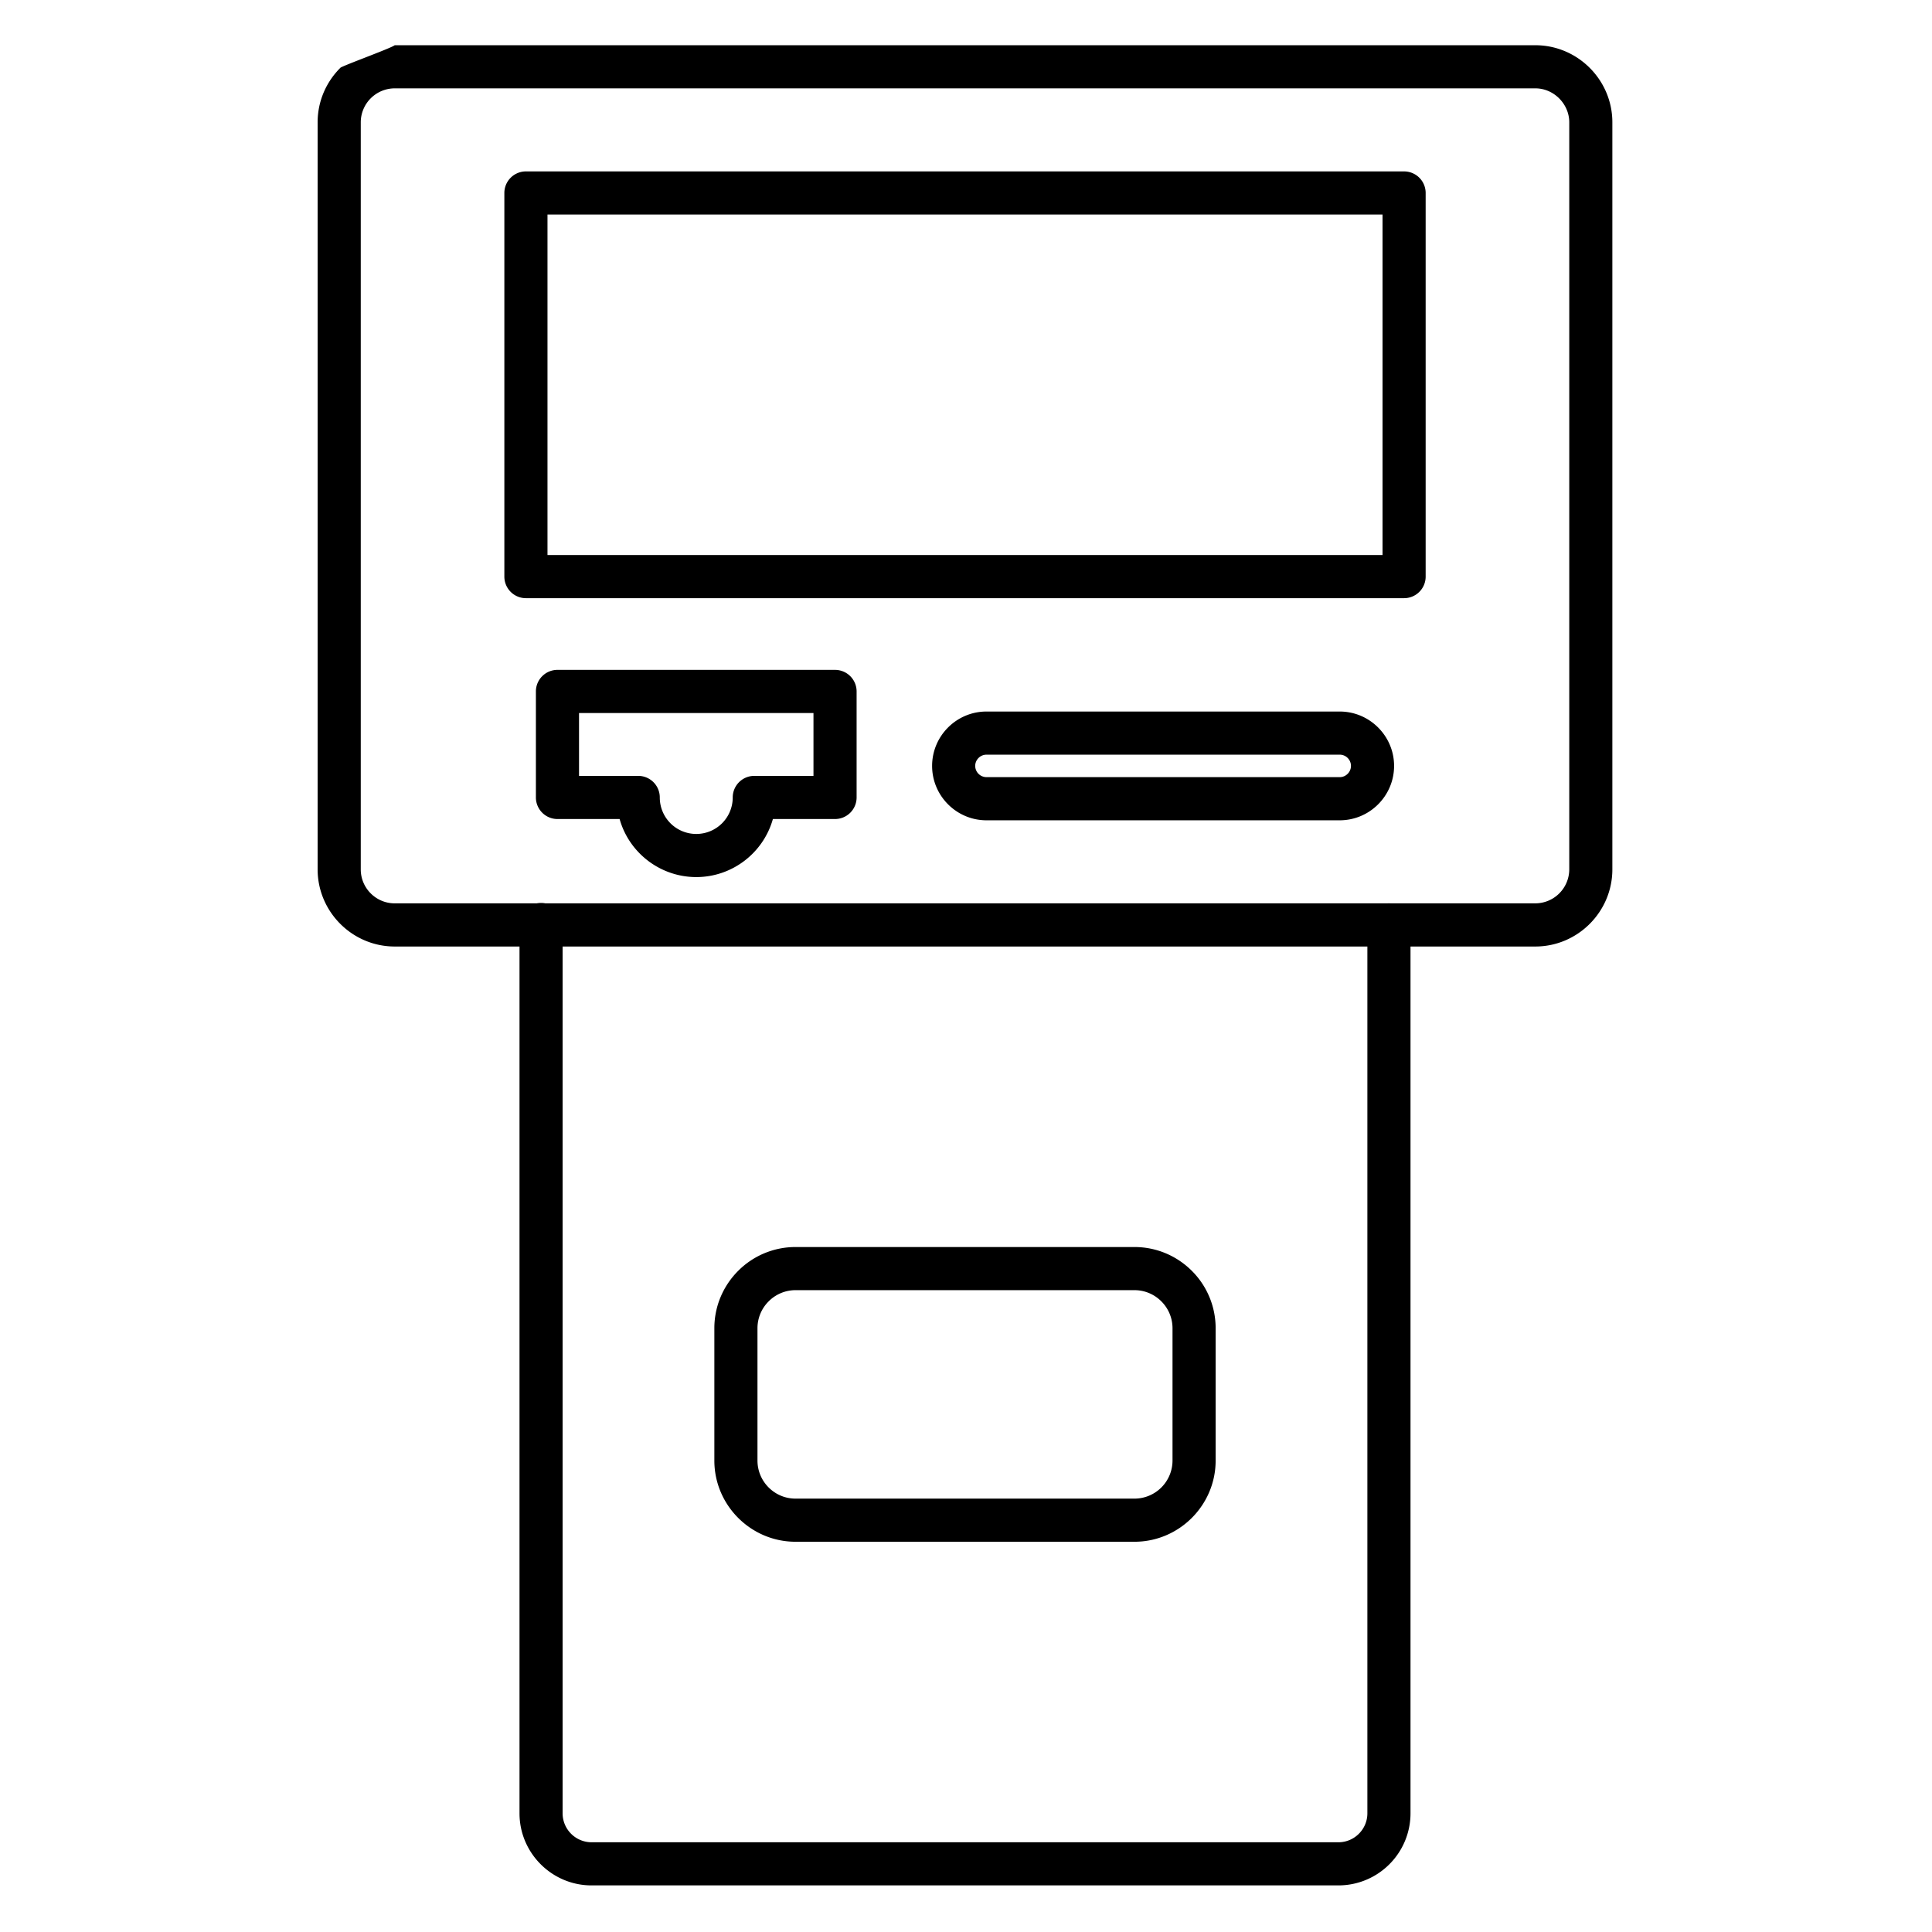 <svg xmlns="http://www.w3.org/2000/svg" width="350" height="350" viewBox="0 0 262.5 262.5"><defs><clipPath id="a"><path d="M43.133 6.145h175.914V129H43.133Zm0 0"></path></clipPath><clipPath id="b"><path d="M70 122h122v134.168H70Zm0 0"></path></clipPath></defs><g clip-path="url(#a)"><path d="M53.629 6.145h154.973c5.757 0 10.468 4.714 10.468 10.472v101.508c0 5.762-4.71 10.477-10.468 10.477H53.629c-5.762 0-10.473-4.72-10.473-10.477V16.617c0-2.875 1.176-5.492 3.074-7.387-.011-.183 6.907-2.675 7.399-3.085Zm154.973 5.859H53.629a4.625 4.625 0 0 0-4.613 4.613v101.508c0 2.54 2.07 4.613 4.613 4.613h154.973a4.627 4.627 0 0 0 4.613-4.613V16.617c0-2.472-2.078-4.613-4.613-4.613Zm0 0"></path></g><g clip-path="url(#b)"><path d="M191.645 125.668a2.93 2.93 0 0 0-5.86 0v120.71a3.913 3.913 0 0 1-1.156 2.774 3.922 3.922 0 0 1-2.774 1.157H80.371a3.943 3.943 0 0 1-3.93-3.93V125.668a2.928 2.928 0 1 0-5.855 0v120.71c0 5.384 4.402 9.79 9.785 9.79h101.484a9.778 9.778 0 0 0 6.918-2.871 9.778 9.778 0 0 0 2.872-6.918Zm0 0"></path></g><path d="M71.457 23.29h119.316a2.93 2.93 0 0 1 2.93 2.929v52.125a2.93 2.93 0 0 1-2.93 2.93H71.457a2.93 2.93 0 0 1-2.93-2.93V26.219a2.93 2.93 0 0 1 2.93-2.93Zm116.387 5.858H74.387v46.266h113.457ZM75.742 91.016h37.715a2.93 2.93 0 0 1 2.93 2.93v14.402a2.932 2.932 0 0 1-2.93 2.933h-8.445c-1.309 4.637-5.551 7.887-10.41 7.887-4.86 0-9.118-3.262-10.415-7.887h-8.445a2.932 2.932 0 0 1-2.93-2.933V93.945a2.93 2.93 0 0 1 2.93-2.93Zm34.785 5.863H78.672v8.539h8.043a2.93 2.93 0 0 1 2.93 2.93 4.952 4.952 0 0 0 4.957 4.96 4.949 4.949 0 0 0 4.953-4.96 2.93 2.93 0 0 1 2.93-2.93h8.042ZM134.027 96.676h48.004c4.063 0 7.383 3.324 7.383 7.386 0 4.07-3.316 7.391-7.383 7.391h-48.004c-4.066 0-7.382-3.32-7.382-7.39s3.316-7.387 7.382-7.387Zm48.004 5.86h-48.004c-.832 0-1.527.694-1.527 1.526a1.54 1.54 0 0 0 1.527 1.528h48.004c.832 0 1.524-.692 1.524-1.528 0-.84-.688-1.527-1.524-1.527ZM108.082 169.434h46.063c3.035 0 5.792 1.238 7.789 3.234a10.993 10.993 0 0 1 3.234 7.789v17.992c0 6.067-4.961 11.028-11.023 11.028h-46.063c-6.062 0-11.023-4.965-11.023-11.028v-17.992c0-3.035 1.242-5.793 3.238-7.789a10.984 10.984 0 0 1 7.785-3.234Zm46.063 5.859h-46.063a5.151 5.151 0 0 0-3.644 1.52 5.145 5.145 0 0 0-1.52 3.644v17.992c0 2.844 2.32 5.168 5.164 5.168h46.063a5.176 5.176 0 0 0 5.164-5.168v-17.992a5.145 5.145 0 0 0-1.52-3.644 5.138 5.138 0 0 0-3.644-1.52Zm0 0"></path></svg>